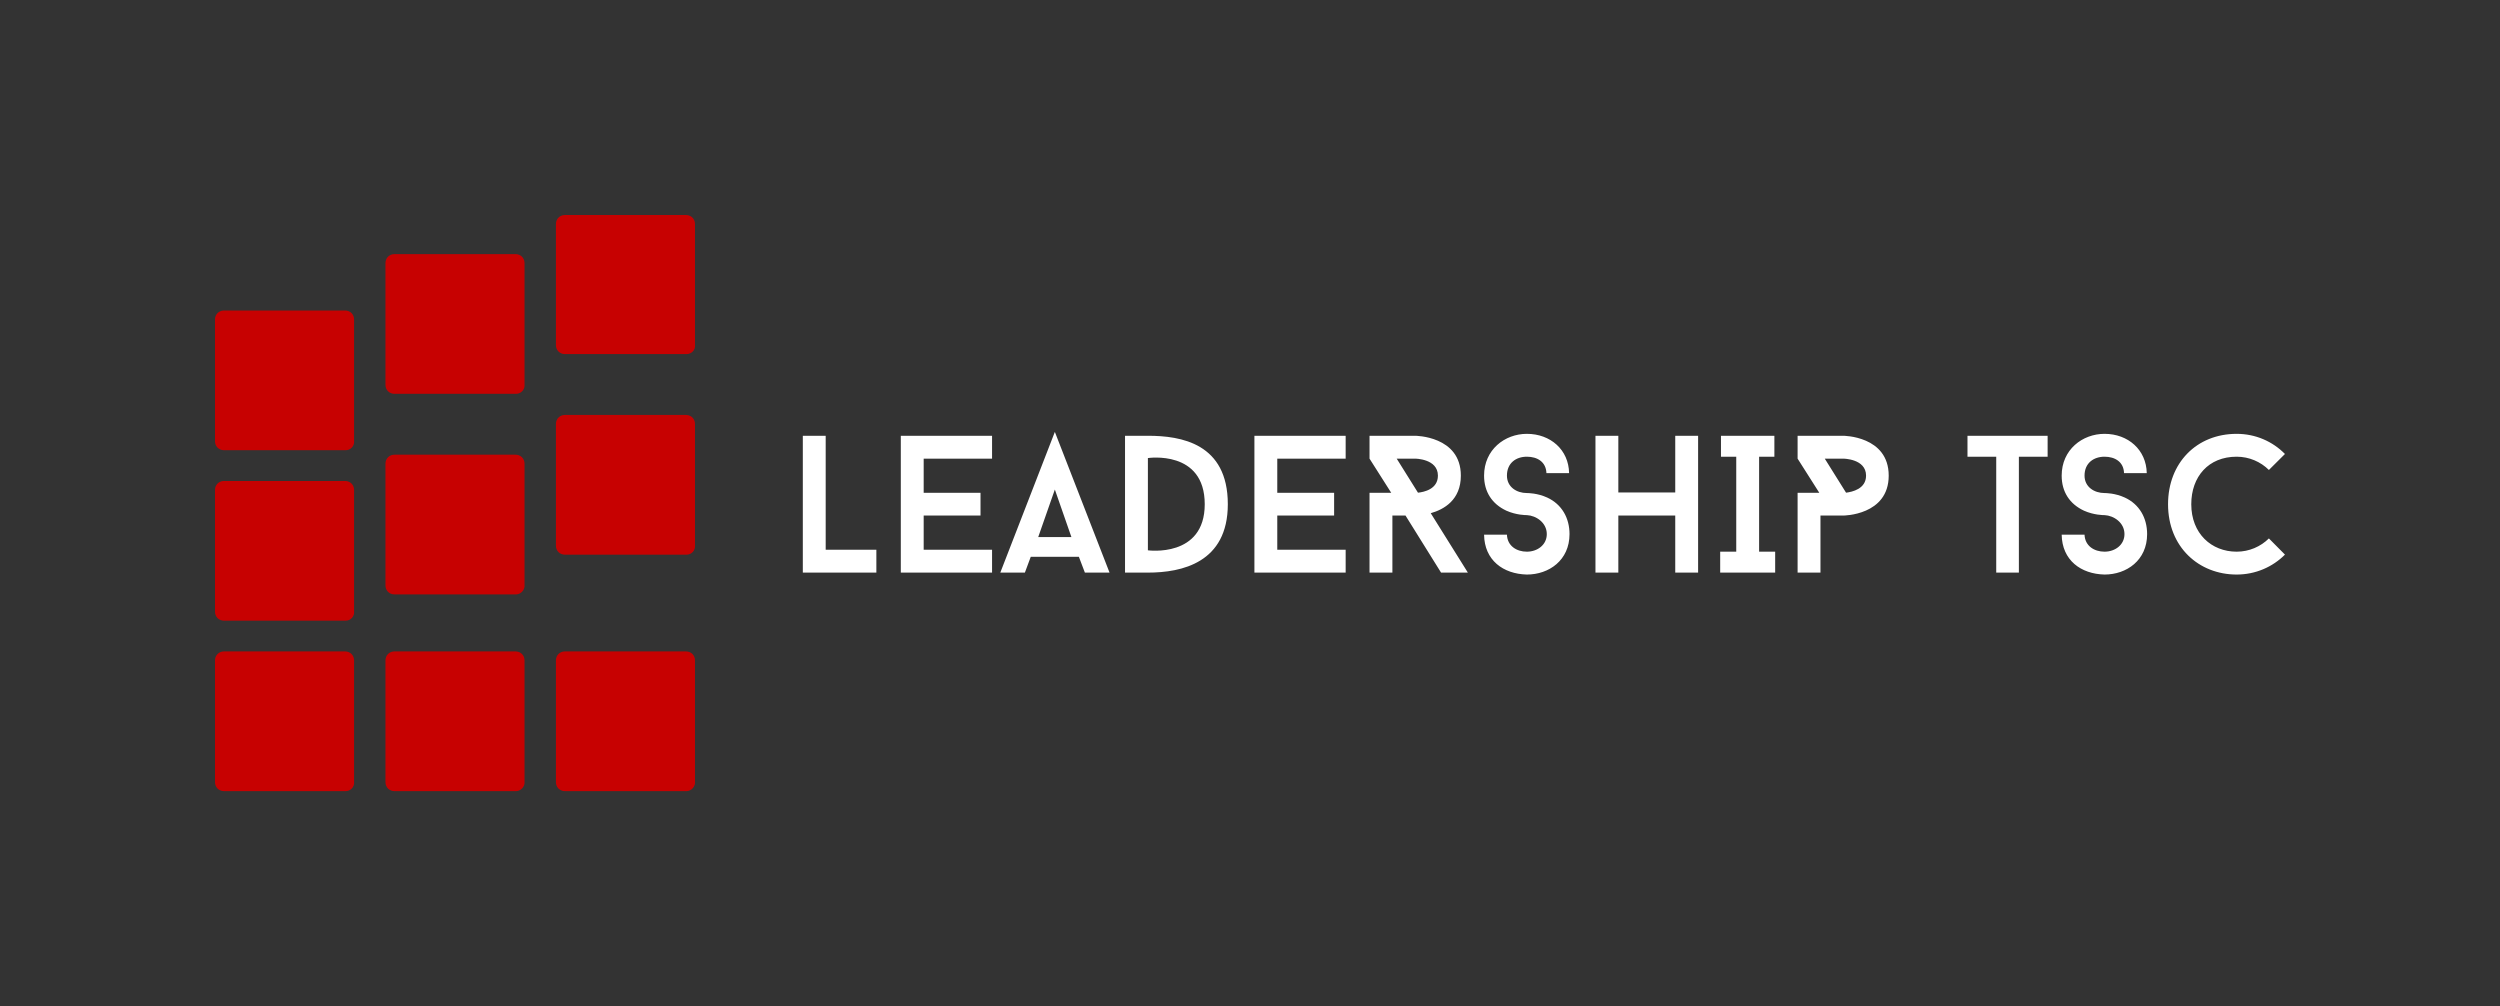 <svg xmlns="http://www.w3.org/2000/svg" xmlns:xlink="http://www.w3.org/1999/xlink" xmlns:svgjs="http://svgjs.com/svgjs" version="1.1" width="1743.85" height="702.038"><rect width="100%" height="100%" fill="#333333" stroke="none"/><g transform="scale(5) translate(30, 30)"> <defs id="SvgjsDefs1066"></defs><g xmlns:name="main_text" id="SvgjsG1067" rel="mainfill" name="main_text" transform="translate(79.85,-190.116)" fill="#ffffff" style="fill: #ffffff"><path d="M5.34 236.81L5.34 220.91L2.15 220.91L2.15 240L12.41 240L12.41 236.81L5.34 236.81ZM28.55 224.10L28.55 220.91L15.82 220.91L15.82 240L28.55 240L28.55 236.81L19.01 236.81L19.01 232.04L26.94 232.04L26.94 228.87L19.01 228.87L19.01 224.10ZM41.50 240L44.94 240L37.31 220.37L29.70 240L33.13 240L33.95 237.79L40.66 237.79ZM37.31 228.41L39.62 235.04L34.99 235.04ZM47.10 220.91L47.10 240L50.29 240C55.03 240 61.44 238.61 61.44 230.46C61.44 221.97 54.92 220.91 50.29 220.91ZM50.29 236.89L50.29 224.02C50.29 224.02 58.22 222.82 58.22 230.46C58.22 237.98 50.29 236.89 50.29 236.89ZM77.88 224.10L77.88 220.91L65.15 220.91L65.15 240L77.88 240L77.88 236.81L68.34 236.81L68.34 232.04L76.27 232.04L76.27 228.87L68.34 228.87L68.34 224.10ZM94.93 240L89.75 231.71C91.60 231.19 93.95 229.86 93.95 226.47C93.95 220.91 87.56 220.91 87.56 220.91L81.21 220.91L81.21 224.10L84.24 228.87L81.21 228.87L81.21 240L84.40 240L84.40 232.04L86.23 232.04L91.19 240ZM85.00 224.10L87.56 224.10C87.56 224.10 90.75 224.10 90.75 226.47C90.75 228.36 88.82 228.76 87.97 228.85ZM103.16 240.27C106.24 240.27 109.11 238.28 109.11 234.63C109.11 232.36 108.02 230.46 106.00 229.53C104.63 228.90 103.30 228.90 103.16 228.90C101.74 228.90 100.38 228.06 100.38 226.47C100.38 224.70 101.66 223.83 103.16 223.83C104.61 223.83 105.83 224.54 105.89 226.12L109.05 226.12C109.00 222.87 106.46 220.64 103.16 220.64C100.08 220.64 97.19 222.85 97.19 226.47C97.19 228.74 98.31 230.43 100.30 231.36C101.69 231.98 103.00 231.98 103.16 231.98C104.44 232.04 105.94 233.02 105.94 234.63C105.94 236.13 104.63 237.08 103.16 237.08C101.74 237.08 100.44 236.29 100.38 234.71L97.19 234.71C97.24 238.28 99.86 240.19 103.16 240.27ZM123.86 220.91L123.86 228.82L115.92 228.82L115.92 220.91L112.73 220.91L112.73 240L115.92 240L115.92 232.04L123.86 232.04L123.86 240L127.05 240L127.05 220.91ZM137.69 223.83L137.69 220.91L130.24 220.91L130.24 223.83L132.37 223.83L132.37 237.08L130.13 237.08L130.13 240L137.80 240L137.80 237.08L135.56 237.08L135.56 223.83ZM147.29 220.91L140.93 220.91L140.93 224.10L143.96 228.87L140.93 228.87L140.93 240L144.12 240L144.12 232.04L147.29 232.04C147.29 232.04 153.64 232.04 153.64 226.47C153.64 220.91 147.29 220.91 147.29 220.91ZM147.69 228.85L144.72 224.10L147.29 224.10C147.29 224.10 150.48 224.10 150.48 226.47C150.48 228.33 148.54 228.74 147.69 228.85ZM175.81 220.91L164.63 220.91L164.63 223.83L168.64 223.83L168.64 240L171.80 240L171.80 223.83L175.81 223.83ZM183.75 240.27C186.83 240.27 189.69 238.28 189.69 234.63C189.69 232.36 188.60 230.46 186.58 229.53C185.22 228.90 183.88 228.90 183.75 228.90C182.33 228.90 180.96 228.06 180.96 226.47C180.96 224.70 182.25 223.83 183.75 223.83C185.19 223.83 186.42 224.54 186.47 226.12L189.64 226.12C189.58 222.87 187.04 220.64 183.75 220.64C180.66 220.64 177.77 222.85 177.77 226.47C177.77 228.74 178.89 230.43 180.88 231.36C182.27 231.98 183.58 231.98 183.75 231.98C185.03 232.04 186.53 233.02 186.53 234.63C186.53 236.13 185.22 237.08 183.75 237.08C182.33 237.08 181.02 236.29 180.96 234.71L177.77 234.71C177.83 238.28 180.45 240.19 183.75 240.27ZM202.18 237.08C198.66 237.08 195.85 234.55 195.85 230.46C195.85 226.61 198.25 223.83 202.18 223.83C203.93 223.83 205.53 224.54 206.68 225.68L208.92 223.45C207.20 221.70 204.82 220.64 202.18 220.64C196.59 220.64 192.61 224.70 192.61 230.46C192.61 236.45 196.92 240.27 202.18 240.27C204.82 240.27 207.20 239.21 208.92 237.49L206.68 235.23C205.53 236.37 203.93 237.08 202.18 237.08Z" fill="#ffffff" style="fill: #ffffff"></path></g><g xmlns:name="symbol_mainfill" id="SvgjsG1068" rel="mainfill" name="symbol" transform="translate(-11.18,-4.561) scale(0.894)" fill="#c70101" style="fill: #c70101"><g fill="#c70101" style="fill: #c70101"><g fill="#c70101" style="fill: #c70101"><path d="M32.9,95H13.9c-0.8,0-1.4-0.6-1.4-1.4V74.6c0-0.8,0.6-1.4,1.4-1.4h18.9c0.8,0,1.4,0.6,1.4,1.4v18.9    C34.3,94.3,33.7,95,32.9,95z" fill="#c70101" style="fill: #c70101"></path><path d="M59.5,95H40.5c-0.8,0-1.4-0.6-1.4-1.4V74.6c0-0.8,0.6-1.4,1.4-1.4h18.9c0.8,0,1.4,0.6,1.4,1.4v18.9    C60.9,94.3,60.2,95,59.5,95z" fill="#c70101" style="fill: #c70101"></path><path d="M86.1,95H67.1c-0.8,0-1.4-0.6-1.4-1.4V74.6c0-0.8,0.6-1.4,1.4-1.4h18.9c0.8,0,1.4,0.6,1.4,1.4v18.9    C87.5,94.3,86.8,95,86.1,95z" fill="#c70101" style="fill: #c70101"></path><path d="M32.9,68.4H13.9c-0.8,0-1.4-0.6-1.4-1.4V48c0-0.8,0.6-1.4,1.4-1.4h18.9c0.8,0,1.4,0.6,1.4,1.4v18.9    C34.3,67.7,33.7,68.4,32.9,68.4z" fill="#c70101" style="fill: #c70101"></path><path d="M59.5,64.3H40.5c-0.8,0-1.4-0.6-1.4-1.4V43.9c0-0.8,0.6-1.4,1.4-1.4h18.9c0.8,0,1.4,0.6,1.4,1.4v18.9    C60.9,63.6,60.2,64.3,59.5,64.3z" fill="#c70101" style="fill: #c70101"></path><path d="M86.1,58.1H67.1c-0.8,0-1.4-0.6-1.4-1.4V37.7c0-0.8,0.6-1.4,1.4-1.4h18.9c0.8,0,1.4,0.6,1.4,1.4v18.9    C87.5,57.5,86.8,58.1,86.1,58.1z" fill="#c70101" style="fill: #c70101"></path><path d="M32.9,41.8H13.9c-0.8,0-1.4-0.6-1.4-1.4V21.4c0-0.8,0.6-1.4,1.4-1.4h18.9c0.8,0,1.4,0.6,1.4,1.4v18.9    C34.3,41.1,33.7,41.8,32.9,41.8z" fill="#c70101" style="fill: #c70101"></path><path d="M59.5,33H40.5c-0.8,0-1.4-0.6-1.4-1.4V12.6c0-0.8,0.6-1.4,1.4-1.4h18.9c0.8,0,1.4,0.6,1.4,1.4v18.9    C60.9,32.4,60.2,33,59.5,33z" fill="#c70101" style="fill: #c70101"></path><path d="M86.1,26.8H67.1c-0.8,0-1.4-0.6-1.4-1.4V6.5c0-0.8,0.6-1.4,1.4-1.4h18.9c0.8,0,1.4,0.6,1.4,1.4v18.9    C87.5,26.2,86.8,26.8,86.1,26.8z" fill="#c70101" style="fill: #c70101"></path></g></g></g> </g></svg>
